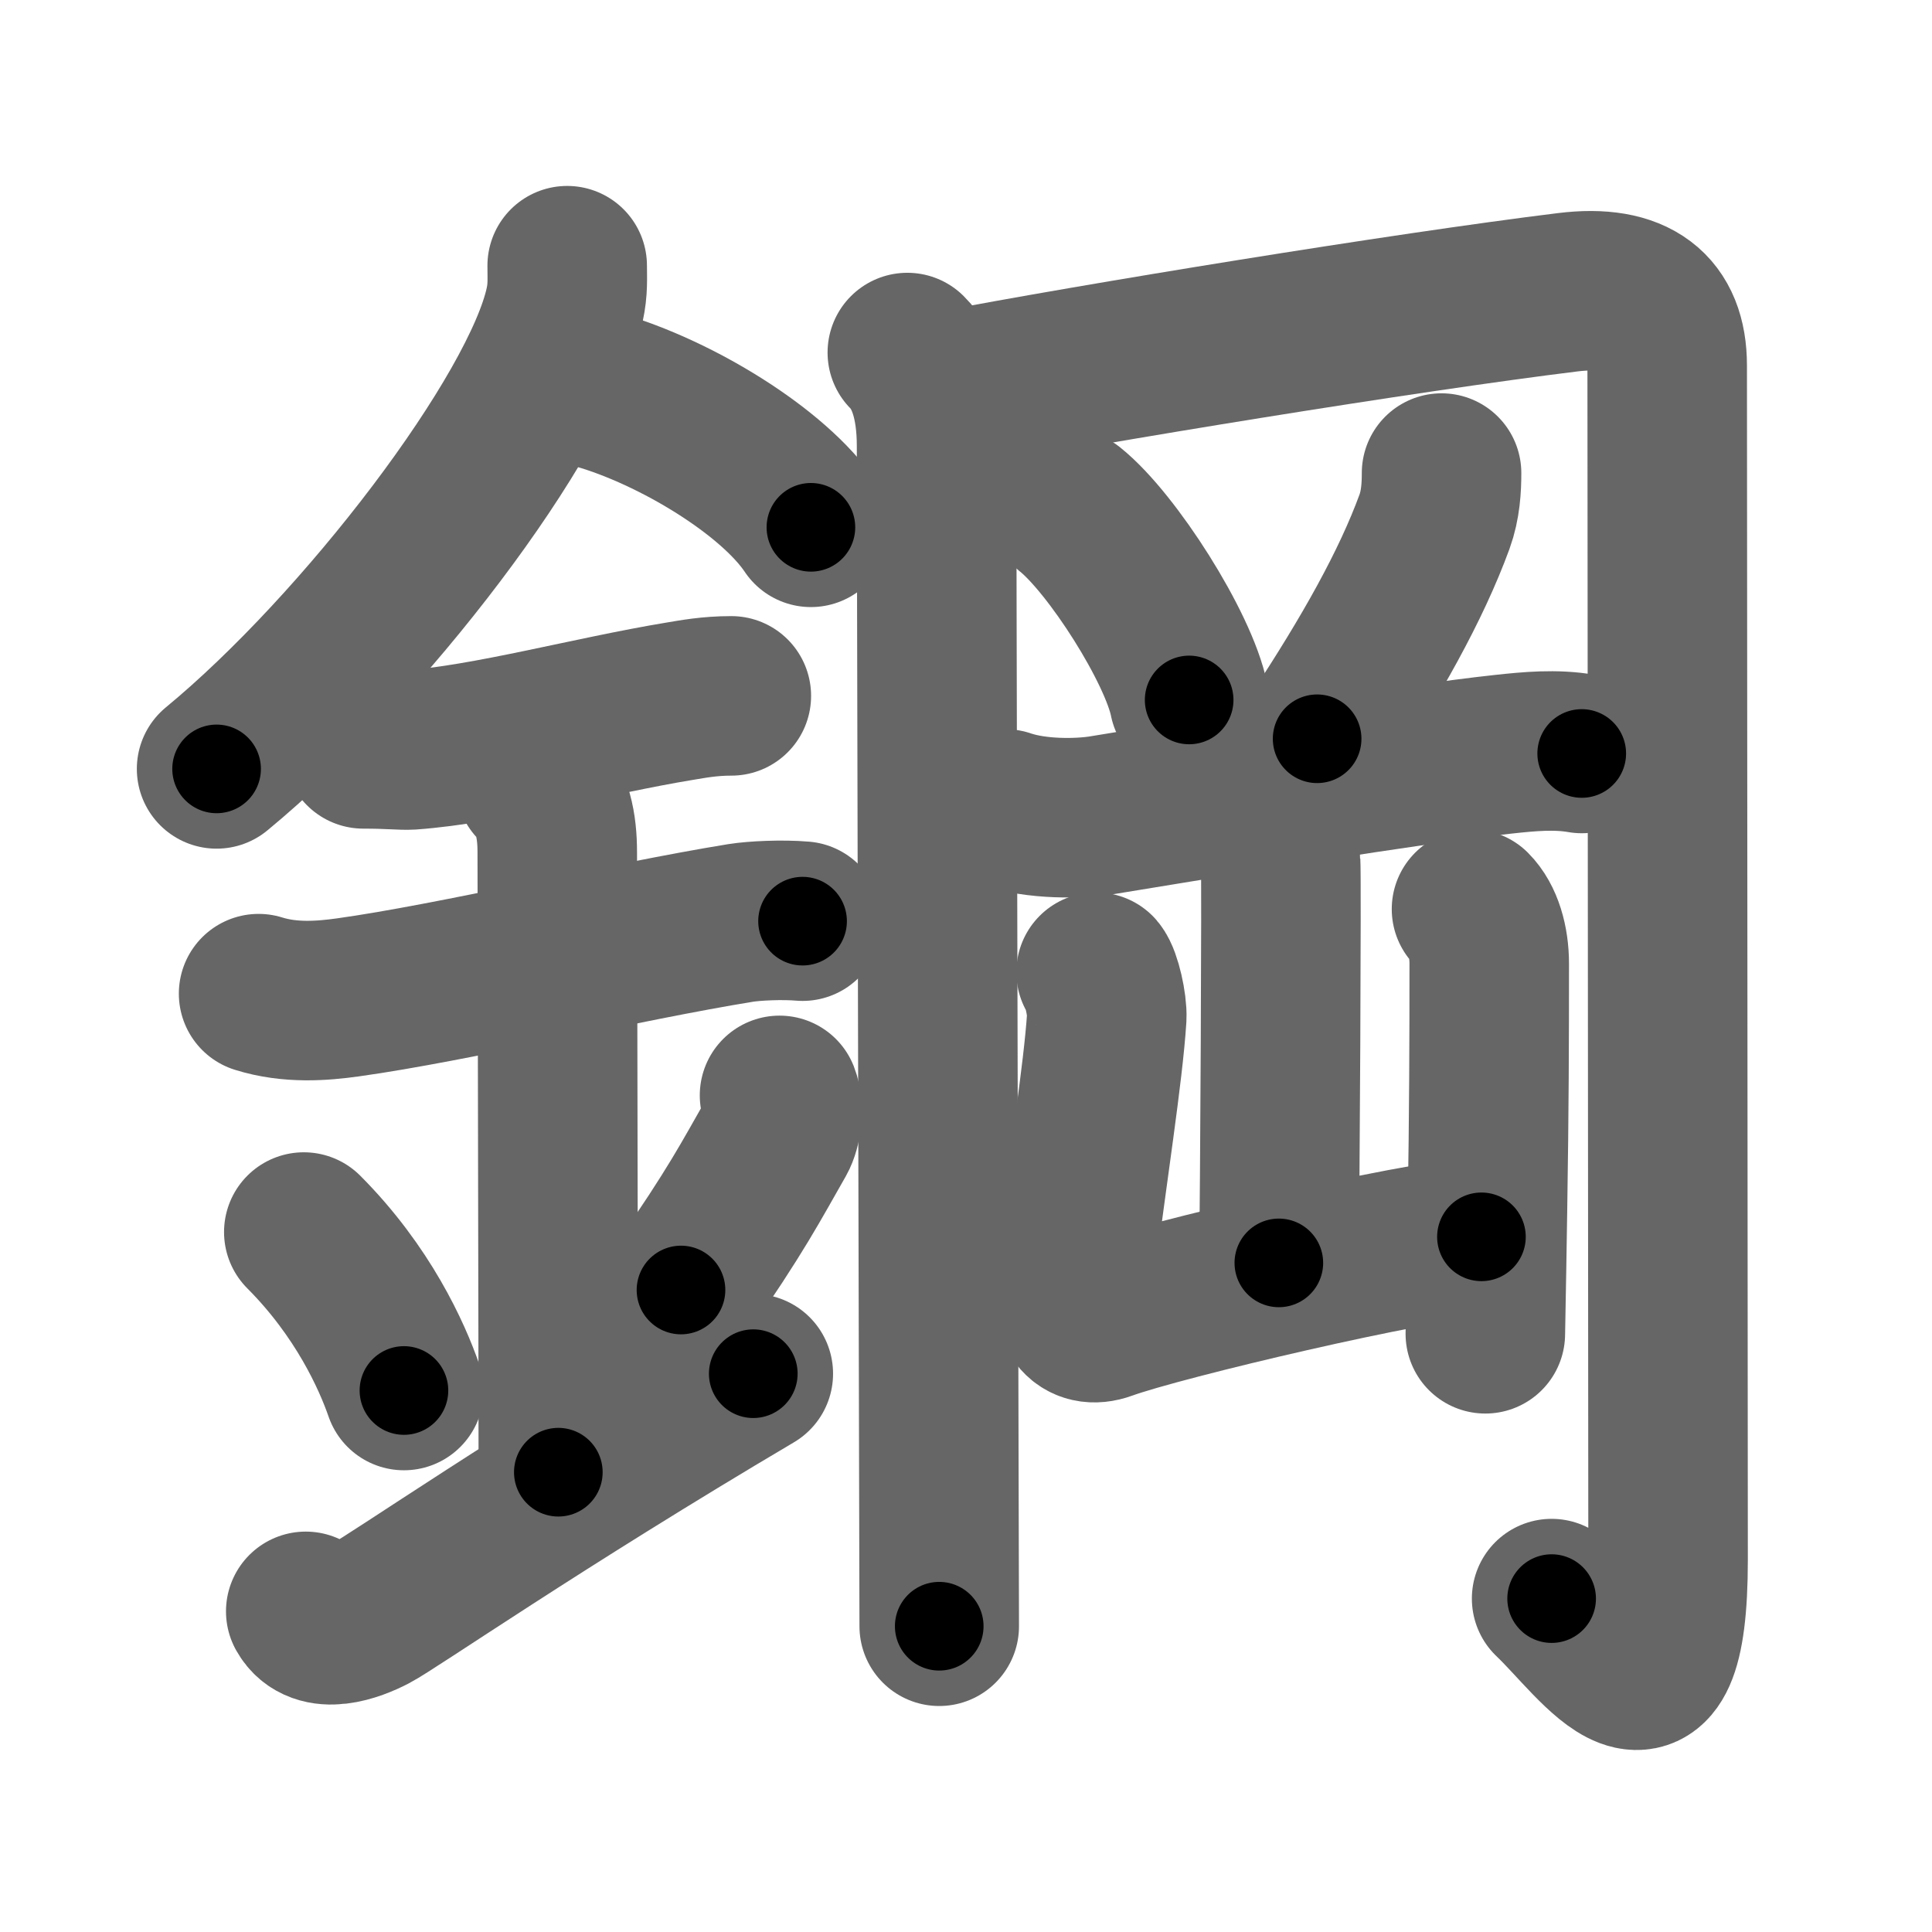 <svg xmlns="http://www.w3.org/2000/svg" width="109" height="109" viewBox="0 0 109 109" id="92fc"><g fill="none" stroke="#666" stroke-width="9" stroke-linecap="round" stroke-linejoin="round"><g><g><path d="M32,14.99c0,0.73,0.05,1.32-0.14,2.2C30.5,23.5,20.46,36.59,12.22,43.38" /><path d="M33.75,22c4.34,1.25,9.89,4.59,12,7.75" /><path d="M20.5,42.25c1.5,0,2.18,0.09,2.67,0.06c4.33-0.31,10.21-1.93,15.19-2.75c0.73-0.12,1.65-0.3,2.9-0.3" /><path d="M14.59,56.06c1.79,0.56,3.6,0.41,5.04,0.21c5.9-0.82,15.62-3.14,22.16-4.2c0.74-0.12,2.34-0.2,3.49-0.1" /><path d="M30.2,44.19c0.99,0.99,1.24,2.43,1.24,3.89c0,4.35,0.06,28.29,0.06,34.98" /><path d="M17.14,69.51c3.34,3.35,4.97,6.98,5.65,8.94" /><path d="M43.98,61.8c0.28,0.71,0.12,1.82-0.18,2.35c-1.42,2.48-2.24,4.11-5.38,8.63" /><path d="M17.25,90.91c0.75,1.34,2.72,0.6,3.72,0.08c1.16-0.6,9.45-6.35,21.53-13.49" /></g><g p4:phon="岡" xmlns:p4="http://kanjivg.tagaini.net"><g><path d="M51.19,19.89c1.02,1.02,1.65,2.73,1.65,5.28c0,5.02,0.09,42.04,0.13,58.58c0.01,4.29,0.02,7.26,0.02,8" /><path d="M53.58,22.04c8.04-1.54,25.67-4.42,34.86-5.55c3.79-0.47,5.62,1.01,5.62,4.13c0,2.63,0.05,61.86,0.05,67.38c0,10.87-3.87,4.75-6.57,2.19" /></g><path d="M60.38,28.75c2.37,1.9,6.12,7.79,6.71,10.74" /><path d="M81.33,26.69c0,0.81-0.05,1.79-0.4,2.75c-1.31,3.58-3.56,7.6-6.62,12.24" /><path d="M56.72,45.64c1.78,0.61,4.19,0.56,5.48,0.35c5.88-0.96,17.33-2.87,22.65-3.44c1.4-0.15,2.9-0.3,4.39-0.04" /><g><path d="M71.26,46c0.3,0.28,0.93,2.08,0.99,2.63c0.06,0.55-0.04,19.15-0.1,22.62" /><path d="M61.84,54.85c0.3,0.35,0.64,1.85,0.6,2.56c-0.2,3.14-1.07,8.53-1.87,14.93c-0.2,1.57,0.43,2.66,1.8,2.16c3.16-1.15,17.47-4.52,21.21-4.72" /><path d="M83.02,51.29c0.66,0.66,1,1.83,1,3.08c0,4.31-0.01,8.27-0.1,13.88c-0.03,2.04-0.07,4.33-0.12,7" /></g></g></g></g><g fill="none" stroke="#000" stroke-width="5" stroke-linecap="round" stroke-linejoin="round"><g><g><path d="M32,14.99c0,0.73,0.05,1.32-0.14,2.2C30.5,23.5,20.46,36.59,12.22,43.38" stroke-dasharray="35.31" stroke-dashoffset="35.31"><animate id="0" attributeName="stroke-dashoffset" values="35.31;0" dur="0.35s" fill="freeze" begin="0s;92fc.click" /></path><path d="M33.75,22c4.34,1.25,9.89,4.59,12,7.75" stroke-dasharray="14.51" stroke-dashoffset="14.51"><animate attributeName="stroke-dashoffset" values="14.51" fill="freeze" begin="92fc.click" /><animate id="1" attributeName="stroke-dashoffset" values="14.51;0" dur="0.15s" fill="freeze" begin="0.end" /></path><path d="M20.5,42.25c1.5,0,2.18,0.09,2.67,0.06c4.33-0.31,10.21-1.93,15.19-2.75c0.73-0.12,1.65-0.3,2.9-0.3" stroke-dasharray="21.04" stroke-dashoffset="21.04"><animate attributeName="stroke-dashoffset" values="21.04" fill="freeze" begin="92fc.click" /><animate id="2" attributeName="stroke-dashoffset" values="21.04;0" dur="0.21s" fill="freeze" begin="1.end" /></path><path d="M14.59,56.06c1.79,0.56,3.6,0.41,5.04,0.21c5.9-0.82,15.62-3.14,22.16-4.2c0.74-0.12,2.34-0.2,3.49-0.1" stroke-dasharray="31.14" stroke-dashoffset="31.14"><animate attributeName="stroke-dashoffset" values="31.14" fill="freeze" begin="92fc.click" /><animate id="3" attributeName="stroke-dashoffset" values="31.14;0" dur="0.31s" fill="freeze" begin="2.end" /></path><path d="M30.2,44.19c0.99,0.99,1.24,2.43,1.24,3.89c0,4.35,0.06,28.29,0.06,34.98" stroke-dasharray="39.17" stroke-dashoffset="39.17"><animate attributeName="stroke-dashoffset" values="39.17" fill="freeze" begin="92fc.click" /><animate id="4" attributeName="stroke-dashoffset" values="39.17;0" dur="0.39s" fill="freeze" begin="3.end" /></path><path d="M17.14,69.51c3.34,3.35,4.97,6.98,5.65,8.94" stroke-dasharray="10.66" stroke-dashoffset="10.66"><animate attributeName="stroke-dashoffset" values="10.66" fill="freeze" begin="92fc.click" /><animate id="5" attributeName="stroke-dashoffset" values="10.66;0" dur="0.11s" fill="freeze" begin="4.end" /></path><path d="M43.98,61.8c0.28,0.71,0.12,1.82-0.18,2.35c-1.42,2.48-2.24,4.11-5.38,8.63" stroke-dasharray="12.59" stroke-dashoffset="12.59"><animate attributeName="stroke-dashoffset" values="12.59" fill="freeze" begin="92fc.click" /><animate id="6" attributeName="stroke-dashoffset" values="12.59;0" dur="0.13s" fill="freeze" begin="5.end" /></path><path d="M17.25,90.91c0.75,1.34,2.72,0.6,3.72,0.08c1.16-0.6,9.45-6.35,21.53-13.49" stroke-dasharray="29.52" stroke-dashoffset="29.52"><animate attributeName="stroke-dashoffset" values="29.52" fill="freeze" begin="92fc.click" /><animate id="7" attributeName="stroke-dashoffset" values="29.52;0" dur="0.3s" fill="freeze" begin="6.end" /></path></g><g p4:phon="岡" xmlns:p4="http://kanjivg.tagaini.net"><g><path d="M51.19,19.89c1.02,1.02,1.65,2.73,1.65,5.28c0,5.02,0.09,42.04,0.13,58.58c0.01,4.29,0.02,7.26,0.02,8" stroke-dasharray="72.25" stroke-dashoffset="72.25"><animate attributeName="stroke-dashoffset" values="72.25" fill="freeze" begin="92fc.click" /><animate id="8" attributeName="stroke-dashoffset" values="72.25;0" dur="0.54s" fill="freeze" begin="7.end" /></path><path d="M53.58,22.04c8.04-1.54,25.67-4.42,34.86-5.55c3.79-0.47,5.62,1.01,5.62,4.13c0,2.63,0.05,61.86,0.05,67.38c0,10.87-3.87,4.75-6.57,2.19" stroke-dasharray="124.2" stroke-dashoffset="124.2"><animate attributeName="stroke-dashoffset" values="124.2" fill="freeze" begin="92fc.click" /><animate id="9" attributeName="stroke-dashoffset" values="124.2;0" dur="0.93s" fill="freeze" begin="8.end" /></path></g><path d="M60.38,28.75c2.37,1.9,6.12,7.79,6.71,10.74" stroke-dasharray="12.81" stroke-dashoffset="12.81"><animate attributeName="stroke-dashoffset" values="12.81" fill="freeze" begin="92fc.click" /><animate id="10" attributeName="stroke-dashoffset" values="12.81;0" dur="0.13s" fill="freeze" begin="9.end" /></path><path d="M81.33,26.69c0,0.81-0.05,1.79-0.4,2.75c-1.31,3.58-3.56,7.6-6.62,12.24" stroke-dasharray="16.74" stroke-dashoffset="16.74"><animate attributeName="stroke-dashoffset" values="16.74" fill="freeze" begin="92fc.click" /><animate id="11" attributeName="stroke-dashoffset" values="16.74;0" dur="0.17s" fill="freeze" begin="10.end" /></path><path d="M56.72,45.64c1.78,0.61,4.19,0.56,5.48,0.35c5.88-0.96,17.33-2.87,22.65-3.44c1.4-0.15,2.9-0.3,4.39-0.04" stroke-dasharray="32.85" stroke-dashoffset="32.85"><animate attributeName="stroke-dashoffset" values="32.85" fill="freeze" begin="92fc.click" /><animate id="12" attributeName="stroke-dashoffset" values="32.85;0" dur="0.33s" fill="freeze" begin="11.end" /></path><g><path d="M71.26,46c0.3,0.28,0.93,2.08,0.99,2.63c0.06,0.55-0.04,19.15-0.1,22.62" stroke-dasharray="25.45" stroke-dashoffset="25.45"><animate attributeName="stroke-dashoffset" values="25.45" fill="freeze" begin="92fc.click" /><animate id="13" attributeName="stroke-dashoffset" values="25.45;0" dur="0.25s" fill="freeze" begin="12.end" /></path><path d="M61.84,54.85c0.3,0.35,0.64,1.85,0.6,2.56c-0.2,3.14-1.07,8.53-1.87,14.93c-0.2,1.57,0.43,2.66,1.8,2.16c3.16-1.15,17.47-4.52,21.21-4.72" stroke-dasharray="43.03" stroke-dashoffset="43.03"><animate attributeName="stroke-dashoffset" values="43.03" fill="freeze" begin="92fc.click" /><animate id="14" attributeName="stroke-dashoffset" values="43.03;0" dur="0.43s" fill="freeze" begin="13.end" /></path><path d="M83.02,51.29c0.66,0.66,1,1.83,1,3.08c0,4.31-0.01,8.27-0.1,13.88c-0.03,2.04-0.07,4.33-0.12,7" stroke-dasharray="24.2" stroke-dashoffset="24.2"><animate attributeName="stroke-dashoffset" values="24.2" fill="freeze" begin="92fc.click" /><animate id="15" attributeName="stroke-dashoffset" values="24.2;0" dur="0.24s" fill="freeze" begin="14.end" /></path></g></g></g></g></svg>